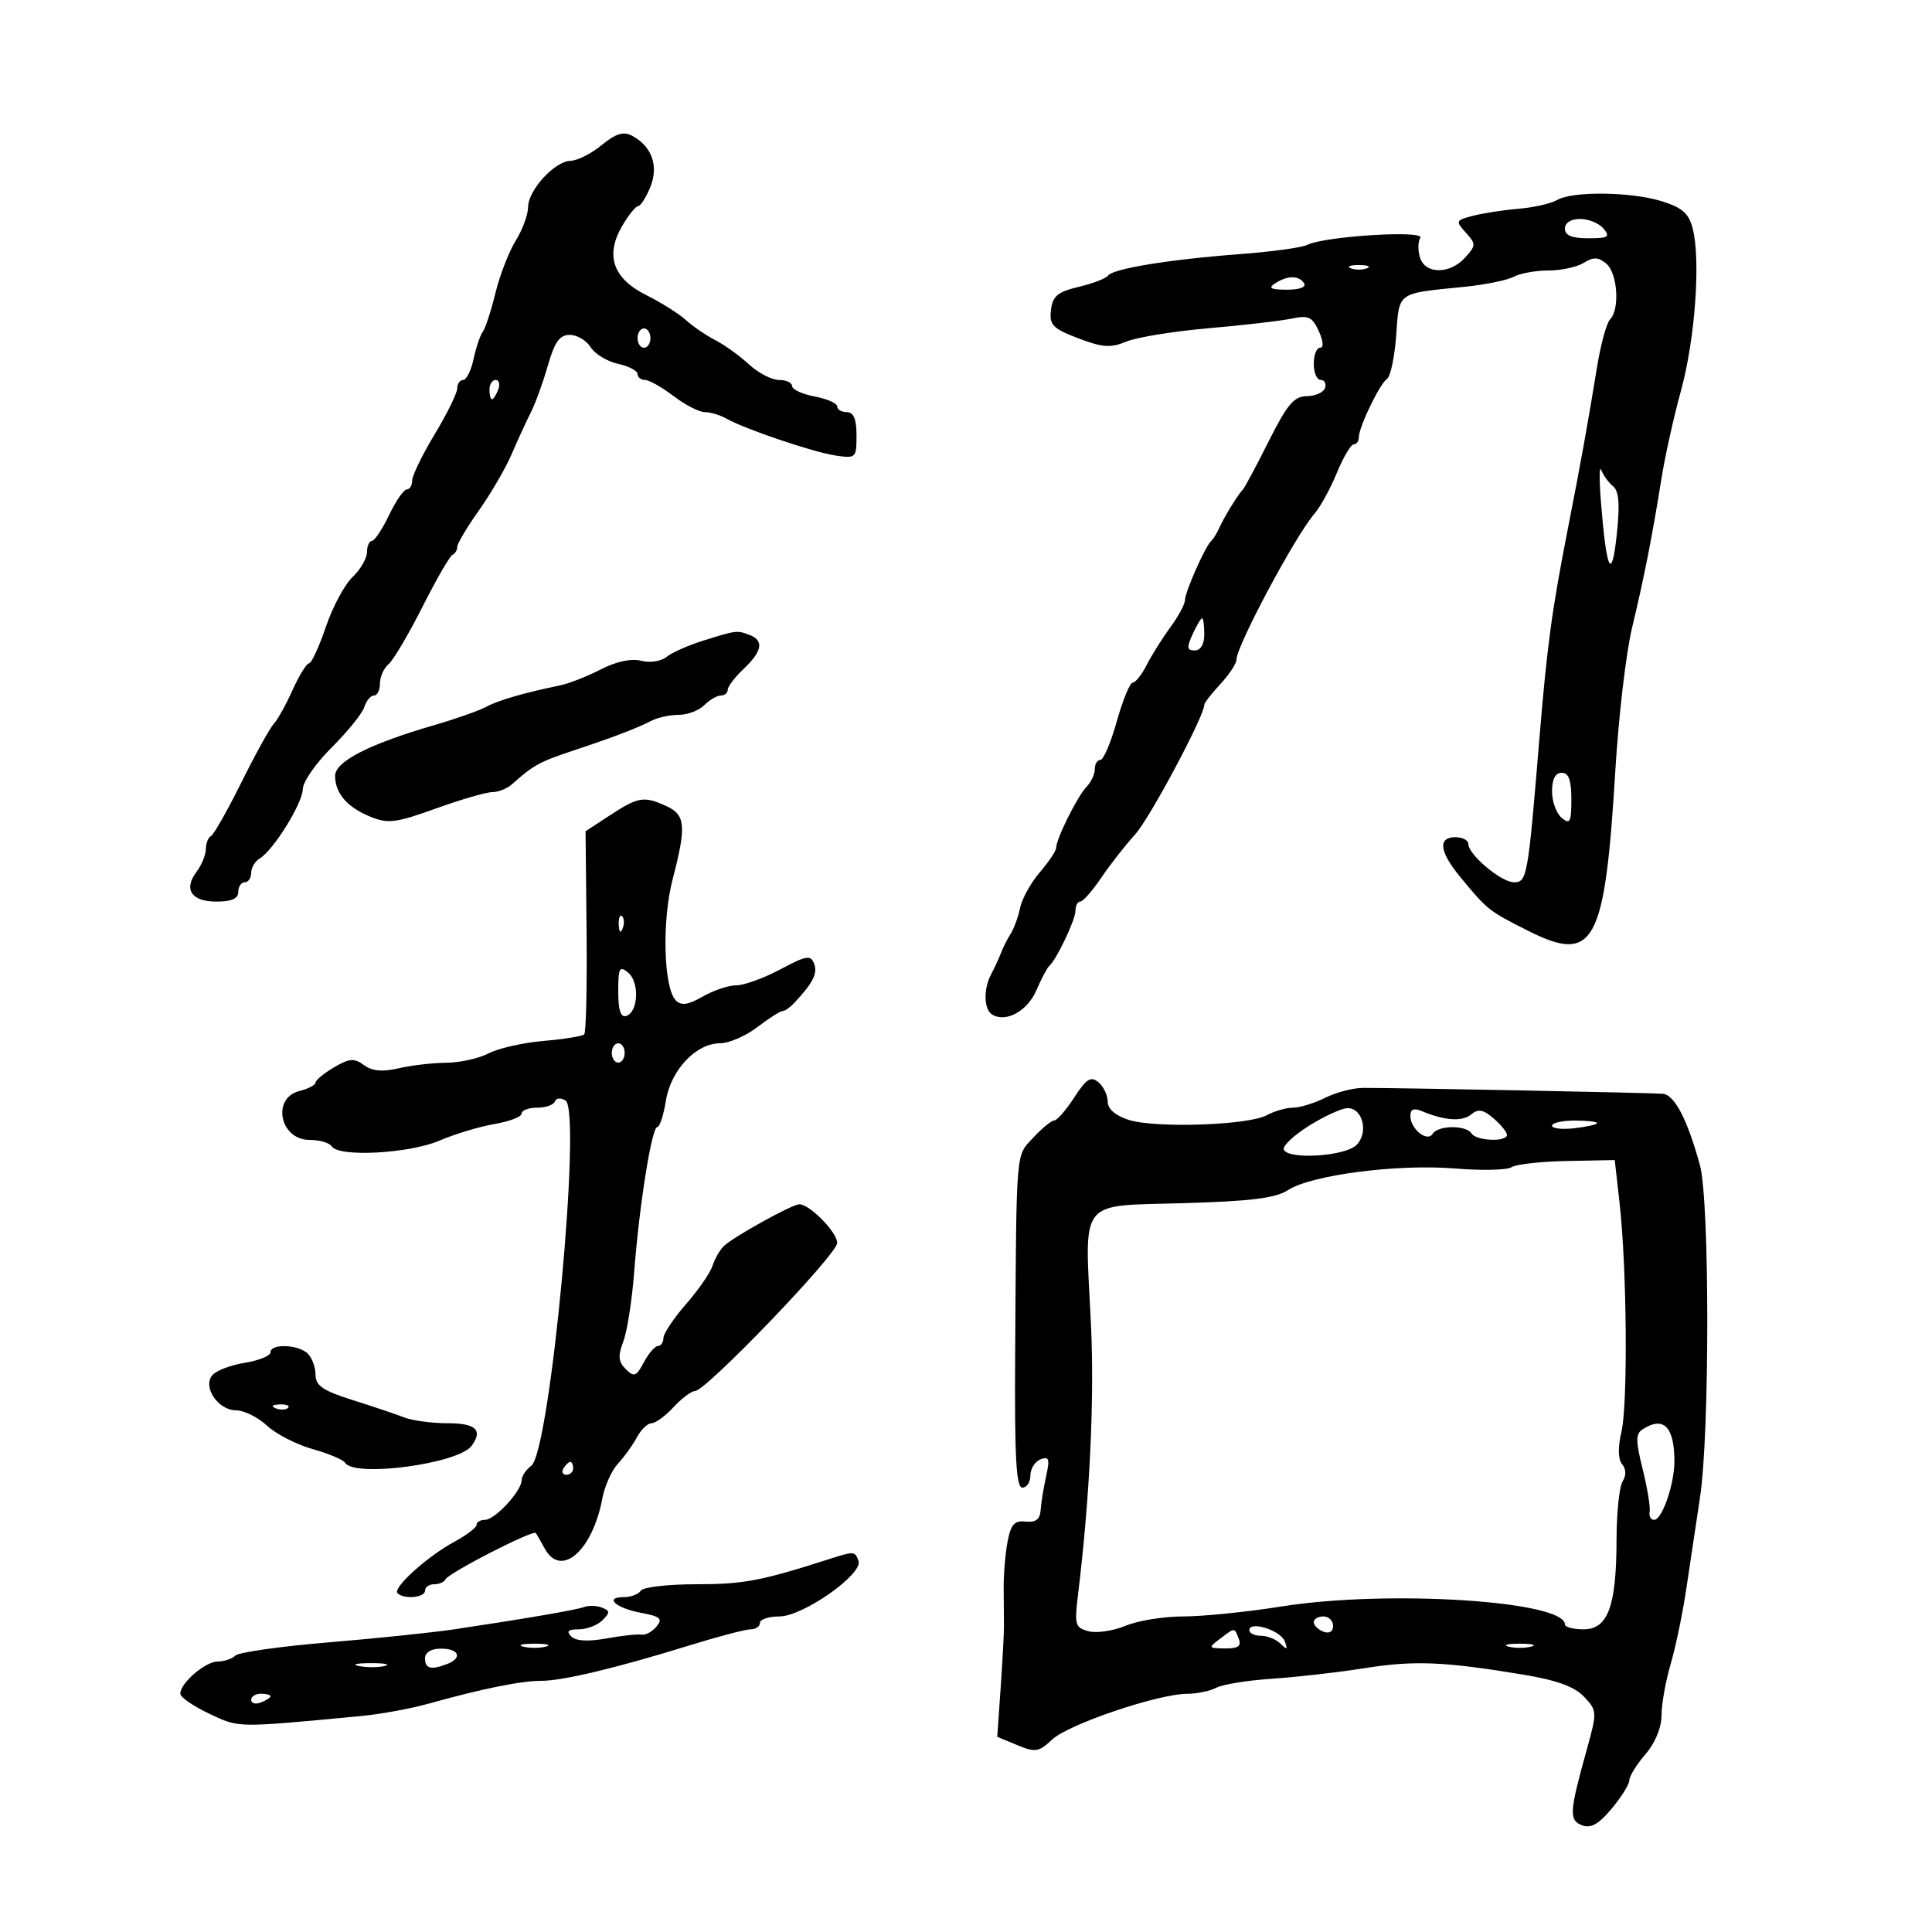 <svg xmlns="http://www.w3.org/2000/svg" width="300" height="300" viewBox="0 0 300 300" version="1.1">
	<path d="M 93.436 22.528 C 91.821 23.848, 89.652 24.944, 88.615 24.964 C 86.145 25.011, 82 29.535, 82 32.183 C 82 33.328, 81.134 35.667, 80.075 37.382 C 79.017 39.097, 77.602 42.750, 76.931 45.500 C 76.260 48.250, 75.378 50.950, 74.971 51.500 C 74.564 52.050, 73.918 53.962, 73.536 55.750 C 73.154 57.538, 72.427 59, 71.921 59 C 71.414 59, 71 59.589, 71 60.309 C 71 61.029, 69.425 64.233, 67.500 67.430 C 65.575 70.627, 64 73.863, 64 74.621 C 64 75.380, 63.622 76, 63.161 76 C 62.699 76, 61.462 77.795, 60.411 79.989 C 59.360 82.182, 58.163 83.982, 57.750 83.989 C 57.337 83.995, 56.992 84.787, 56.983 85.750 C 56.973 86.713, 55.961 88.452, 54.733 89.616 C 53.505 90.780, 51.639 94.267, 50.588 97.366 C 49.536 100.465, 48.367 103, 47.989 103 C 47.612 103, 46.462 104.866, 45.434 107.147 C 44.406 109.427, 43.090 111.790, 42.510 112.397 C 41.930 113.003, 39.665 117.100, 37.478 121.500 C 35.290 125.900, 33.163 129.650, 32.750 129.833 C 32.337 130.017, 31.986 130.917, 31.968 131.833 C 31.951 132.750, 31.307 134.331, 30.537 135.347 C 28.456 138.093, 29.715 140, 33.607 140 C 35.956 140, 37 139.539, 37 138.500 C 37 137.675, 37.450 137, 38 137 C 38.550 137, 39 136.347, 39 135.550 C 39 134.752, 39.598 133.740, 40.329 133.300 C 42.470 132.012, 46.998 124.714, 47.020 122.518 C 47.031 121.408, 49.053 118.501, 51.514 116.057 C 53.975 113.613, 56.246 110.801, 56.561 109.807 C 56.877 108.813, 57.554 108, 58.067 108 C 58.580 108, 59 107.155, 59 106.122 C 59 105.090, 59.597 103.750, 60.326 103.144 C 61.055 102.539, 63.418 98.546, 65.576 94.272 C 67.734 89.997, 69.838 86.350, 70.250 86.167 C 70.662 85.983, 71 85.422, 71 84.919 C 71 84.416, 72.517 81.866, 74.370 79.252 C 76.224 76.639, 78.514 72.700, 79.460 70.500 C 80.405 68.300, 81.750 65.375, 82.447 64 C 83.144 62.625, 84.327 59.363, 85.076 56.750 C 86.127 53.079, 86.900 52, 88.478 52 C 89.600 52, 91.056 52.860, 91.712 53.910 C 92.368 54.961, 94.276 56.121, 95.952 56.490 C 97.629 56.858, 99 57.573, 99 58.079 C 99 58.586, 99.520 59, 100.156 59 C 100.791 59, 102.786 60.125, 104.589 61.500 C 106.392 62.875, 108.578 64, 109.447 64 C 110.316 64, 111.809 64.443, 112.764 64.984 C 115.650 66.620, 126.285 70.221, 129.750 70.736 C 132.906 71.205, 133 71.114, 133 67.609 C 133 65.068, 132.556 64, 131.500 64 C 130.675 64, 130 63.600, 130 63.111 C 130 62.623, 128.425 61.927, 126.500 61.566 C 124.575 61.205, 123 60.480, 123 59.955 C 123 59.430, 122.080 59, 120.956 59 C 119.832 59, 117.746 57.918, 116.320 56.596 C 114.894 55.274, 112.552 53.587, 111.114 52.846 C 109.676 52.106, 107.603 50.689, 106.506 49.698 C 105.409 48.707, 102.617 46.950, 100.301 45.794 C 95.157 43.224, 93.931 39.618, 96.642 35.028 C 97.626 33.363, 98.730 32, 99.094 32 C 99.459 32, 100.300 30.691, 100.962 29.091 C 102.321 25.810, 101.246 22.737, 98.163 21.087 C 96.810 20.363, 95.653 20.716, 93.436 22.528 M 241.789 31.058 C 240.849 31.607, 238.149 32.219, 235.789 32.419 C 233.430 32.619, 230.242 33.110, 228.704 33.511 C 226.038 34.206, 225.987 34.328, 227.609 36.120 C 229.212 37.892, 229.206 38.115, 227.500 40 C 225.141 42.607, 221.329 42.612, 220.503 40.009 C 220.155 38.914, 220.173 37.529, 220.543 36.931 C 221.300 35.705, 205.625 36.681, 203 38.023 C 202.175 38.444, 197.450 39.092, 192.500 39.463 C 181.649 40.275, 172.819 41.715, 172.058 42.796 C 171.751 43.233, 169.700 44.019, 167.500 44.545 C 164.216 45.329, 163.445 45.973, 163.194 48.146 C 162.925 50.462, 163.452 51.007, 167.425 52.525 C 171.200 53.966, 172.458 54.053, 174.904 53.040 C 176.522 52.370, 182.268 51.438, 187.673 50.969 C 193.078 50.501, 198.873 49.828, 200.551 49.474 C 203.167 48.923, 203.770 49.200, 204.780 51.416 C 205.486 52.965, 205.565 54, 204.979 54 C 204.440 54, 204 55.125, 204 56.500 C 204 57.875, 204.488 59, 205.083 59 C 205.679 59, 205.977 59.563, 205.746 60.250 C 205.514 60.938, 204.240 61.509, 202.915 61.519 C 200.940 61.535, 199.874 62.797, 197.005 68.519 C 195.079 72.359, 193.278 75.725, 193.002 76 C 192.260 76.739, 190.086 80.278, 189.317 82 C 188.948 82.825, 188.388 83.725, 188.073 84 C 187.173 84.786, 184 91.944, 184 93.190 C 184 93.806, 182.978 95.704, 181.730 97.406 C 180.481 99.108, 178.830 101.737, 178.061 103.250 C 177.291 104.763, 176.311 106, 175.883 106 C 175.454 106, 174.346 108.700, 173.420 112 C 172.494 115.300, 171.346 118, 170.868 118 C 170.391 118, 170 118.643, 170 119.429 C 170 120.214, 169.420 121.452, 168.712 122.179 C 167.315 123.611, 164.001 130.273, 163.999 131.651 C 163.998 132.118, 162.860 133.822, 161.471 135.438 C 160.081 137.055, 158.704 139.530, 158.412 140.938 C 158.120 142.347, 157.455 144.175, 156.934 145 C 156.413 145.825, 155.732 147.175, 155.421 148 C 155.109 148.825, 154.437 150.281, 153.927 151.236 C 152.687 153.559, 152.752 156.729, 154.057 157.535 C 156.175 158.844, 159.527 157.015, 160.920 153.789 C 161.701 151.980, 162.601 150.275, 162.920 149.999 C 164.048 149.025, 167 142.818, 167 141.419 C 167 140.639, 167.338 139.997, 167.750 139.993 C 168.162 139.989, 169.625 138.326, 171 136.296 C 172.375 134.266, 174.740 131.241, 176.255 129.574 C 178.539 127.062, 187 111.205, 187 109.438 C 187 109.149, 188.125 107.699, 189.500 106.217 C 190.875 104.734, 192 103.026, 192 102.423 C 192 100.290, 201.182 83.118, 204.119 79.756 C 205.010 78.738, 206.564 75.900, 207.574 73.452 C 208.584 71.003, 209.768 69, 210.205 69 C 210.642 69, 211 68.506, 211 67.901 C 211 66.302, 214.227 59.615, 215.378 58.829 C 215.919 58.461, 216.559 55.418, 216.801 52.068 C 217.295 45.249, 216.810 45.594, 227.355 44.542 C 230.575 44.221, 234.033 43.517, 235.039 42.979 C 236.045 42.441, 238.479 42, 240.448 42 C 242.416 42, 244.884 41.465, 245.932 40.810 C 247.427 39.877, 248.179 39.903, 249.419 40.933 C 251.168 42.385, 251.558 48.042, 250.016 49.584 C 249.474 50.126, 248.558 53.478, 247.981 57.034 C 246.559 65.785, 245.452 71.917, 243.476 82 C 240.961 94.831, 240.229 100.244, 239.010 115 C 237.255 136.256, 237.122 137, 235.085 137 C 233.109 137, 228 132.708, 228 131.048 C 228 130.471, 227.100 130, 226 130 C 223.231 130, 223.501 132.241, 226.744 136.173 C 230.972 141.300, 231.133 141.428, 237.212 144.496 C 247.555 149.717, 249.205 146.692, 250.838 119.500 C 251.334 111.250, 252.496 101.350, 253.420 97.500 C 255.314 89.612, 256.547 83.353, 257.989 74.304 C 258.532 70.896, 259.900 64.742, 261.029 60.628 C 263.218 52.648, 264.103 40.335, 262.839 35.462 C 262.235 33.137, 261.206 32.231, 258.051 31.250 C 253.271 29.763, 244.194 29.656, 241.789 31.058 M 243 35.500 C 243 36.557, 244.069 37, 246.622 37 C 249.729 37, 250.068 36.786, 249 35.500 C 248.315 34.675, 246.685 34, 245.378 34 C 243.931 34, 243 34.587, 243 35.500 M 209.750 41.662 C 210.438 41.940, 211.563 41.940, 212.250 41.662 C 212.938 41.385, 212.375 41.158, 211 41.158 C 209.625 41.158, 209.063 41.385, 209.750 41.662 M 198 44 C 196.865 44.734, 197.305 44.973, 199.809 44.985 C 201.764 44.994, 202.865 44.591, 202.500 44 C 201.724 42.744, 199.944 42.744, 198 44 M 99 52.500 C 99 53.325, 99.450 54, 100 54 C 100.550 54, 101 53.325, 101 52.500 C 101 51.675, 100.550 51, 100 51 C 99.450 51, 99 51.675, 99 52.500 M 76 60.500 C 76 61.325, 76.177 62, 76.393 62 C 76.609 62, 77.045 61.325, 77.362 60.500 C 77.678 59.675, 77.501 59, 76.969 59 C 76.436 59, 76 59.675, 76 60.500 M 248.597 78 C 249.454 88.723, 250.268 90.386, 251.050 83.015 C 251.549 78.315, 251.393 76.250, 250.484 75.515 C 249.795 74.957, 248.971 73.825, 248.654 73 C 248.337 72.175, 248.311 74.425, 248.597 78 M 185.182 98.500 C 184.247 100.553, 184.307 101, 185.521 101 C 186.432 101, 187 100.039, 187 98.500 C 187 97.125, 186.847 96, 186.661 96 C 186.474 96, 185.808 97.125, 185.182 98.500 M 109.218 99.471 C 106.863 100.206, 104.282 101.351, 103.481 102.016 C 102.668 102.690, 100.937 102.950, 99.558 102.604 C 98.009 102.215, 95.678 102.714, 93.295 103.943 C 91.208 105.021, 88.375 106.135, 87 106.419 C 81.345 107.588, 77.374 108.740, 75.493 109.757 C 74.397 110.349, 70.800 111.618, 67.500 112.576 C 57.310 115.535, 51.999 118.256, 52.033 120.500 C 52.075 123.240, 53.923 125.358, 57.566 126.842 C 60.248 127.934, 61.513 127.772, 67.687 125.545 C 71.567 124.145, 75.507 123, 76.442 123 C 77.378 123, 78.770 122.438, 79.537 121.750 C 82.794 118.829, 83.782 118.287, 89.007 116.551 C 95.325 114.453, 98.772 113.137, 101.236 111.883 C 102.191 111.397, 104.072 111, 105.415 111 C 106.758 111, 108.532 110.325, 109.357 109.500 C 110.182 108.675, 111.339 108, 111.929 108 C 112.518 108, 113 107.597, 113 107.105 C 113 106.613, 114.117 105.150, 115.483 103.855 C 118.358 101.128, 118.654 99.465, 116.418 98.607 C 114.440 97.848, 114.401 97.853, 109.218 99.471 M 241 122.878 C 241 124.460, 241.675 126.315, 242.500 127 C 243.792 128.072, 244 127.673, 244 124.122 C 244 121.125, 243.591 120, 242.500 120 C 241.514 120, 241 120.986, 241 122.878 M 94.713 126.597 L 90.926 129.076 91.083 144.585 C 91.169 153.115, 91.005 160.329, 90.718 160.616 C 90.431 160.902, 87.599 161.360, 84.426 161.632 C 81.252 161.904, 77.405 162.773, 75.877 163.563 C 74.349 164.354, 71.389 165.011, 69.300 165.024 C 67.210 165.037, 63.887 165.423, 61.915 165.881 C 59.382 166.470, 57.798 166.326, 56.517 165.389 C 54.987 164.270, 54.257 164.326, 51.852 165.747 C 50.283 166.673, 49 167.735, 49 168.107 C 49 168.479, 47.875 169.066, 46.500 169.411 C 42.137 170.506, 43.461 177, 48.048 177 C 49.607 177, 51.160 177.450, 51.500 178 C 52.560 179.715, 63.507 179.140, 68.215 177.122 C 70.625 176.089, 74.487 174.924, 76.798 174.534 C 79.109 174.144, 81 173.414, 81 172.912 C 81 172.410, 82.088 172, 83.417 172 C 84.746 172, 85.983 171.564, 86.167 171.032 C 86.351 170.496, 87.083 170.427, 87.808 170.877 C 90.382 172.476, 85.420 225.431, 82.492 227.610 C 81.671 228.221, 81 229.230, 81 229.853 C 81 231.514, 76.855 236, 75.320 236 C 74.594 236, 74 236.348, 74 236.773 C 74 237.198, 72.480 238.364, 70.623 239.364 C 66.388 241.645, 60.915 246.582, 61.724 247.391 C 62.717 248.384, 66 248.084, 66 247 C 66 246.450, 66.638 246, 67.417 246 C 68.196 246, 68.983 245.662, 69.167 245.250 C 69.608 244.257, 82.851 237.470, 83.216 238.049 C 83.372 238.297, 83.999 239.400, 84.609 240.500 C 87.142 245.069, 92.011 240.790, 93.537 232.654 C 93.896 230.739, 94.986 228.318, 95.960 227.274 C 96.933 226.229, 98.256 224.390, 98.900 223.187 C 99.544 221.984, 100.565 221, 101.171 221 C 101.776 221, 103.313 219.875, 104.588 218.500 C 105.862 217.125, 107.360 216, 107.918 216 C 109.611 216, 130 194.767, 130 193.005 C 130 191.353, 125.737 187, 124.118 187 C 123.004 187, 113.849 192.073, 112.382 193.503 C 111.767 194.103, 110.984 195.472, 110.643 196.547 C 110.301 197.621, 108.451 200.300, 106.530 202.500 C 104.610 204.700, 103.030 207.063, 103.019 207.750 C 103.009 208.438, 102.626 209, 102.169 209 C 101.712 209, 100.729 210.138, 99.984 211.530 C 98.796 213.750, 98.452 213.880, 97.167 212.595 C 96.013 211.441, 95.932 210.536, 96.784 208.316 C 97.379 206.767, 98.140 201.900, 98.476 197.500 C 99.268 187.127, 101.204 175, 102.067 175 C 102.440 175, 103.037 173.169, 103.395 170.931 C 104.157 166.168, 108.080 162, 111.802 162 C 113.182 162, 115.786 160.875, 117.589 159.500 C 119.392 158.125, 121.154 157, 121.505 157 C 121.856 157, 122.673 156.436, 123.321 155.746 C 126.220 152.662, 126.992 151.144, 126.421 149.654 C 125.883 148.252, 125.233 148.359, 121.161 150.527 C 118.606 151.887, 115.536 153, 114.339 153 C 113.142 153, 110.795 153.785, 109.124 154.743 C 106.864 156.041, 105.797 156.197, 104.955 155.355 C 103.041 153.441, 102.758 143.005, 104.445 136.540 C 106.604 128.267, 106.452 126.527, 103.453 125.161 C 99.990 123.583, 99.092 123.730, 94.713 126.597 M 96.079 143.583 C 96.127 144.748, 96.364 144.985, 96.683 144.188 C 96.972 143.466, 96.936 142.603, 96.604 142.271 C 96.272 141.939, 96.036 142.529, 96.079 143.583 M 96 153.961 C 96 156.878, 96.383 158.041, 97.250 157.756 C 99.119 157.143, 99.326 152.515, 97.551 151.042 C 96.192 149.914, 96 150.275, 96 153.961 M 95 163.500 C 95 164.325, 95.450 165, 96 165 C 96.550 165, 97 164.325, 97 163.500 C 97 162.675, 96.550 162, 96 162 C 95.450 162, 95 162.675, 95 163.500 M 166.808 170.413 C 165.539 172.372, 164.141 173.981, 163.702 173.988 C 163.263 173.994, 161.801 175.191, 160.452 176.646 C 157.692 179.624, 157.842 177.844, 157.633 210.250 C 157.530 226.254, 157.786 231, 158.750 231 C 159.438 231, 160 230.148, 160 229.107 C 160 228.066, 160.711 226.941, 161.579 226.608 C 162.900 226.101, 163.040 226.535, 162.438 229.251 C 162.041 231.038, 161.658 233.400, 161.587 234.500 C 161.494 235.930, 160.833 236.434, 159.270 236.269 C 157.508 236.083, 156.960 236.697, 156.447 239.429 C 156.097 241.294, 155.828 244.548, 155.849 246.660 C 155.870 248.772, 155.891 251.400, 155.897 252.500 C 155.902 253.600, 155.669 257.919, 155.380 262.098 L 154.853 269.696 157.965 270.986 C 160.772 272.148, 161.306 272.061, 163.386 270.108 C 165.899 267.746, 179.790 263.039, 184.316 263.015 C 185.864 263.007, 187.918 262.579, 188.880 262.064 C 189.841 261.550, 193.749 260.922, 197.564 260.670 C 201.379 260.417, 207.855 259.677, 211.956 259.025 C 219.639 257.803, 224.285 257.999, 236.702 260.068 C 241.766 260.912, 244.520 261.924, 245.980 263.478 C 248.003 265.632, 248.014 265.839, 246.416 271.594 C 243.685 281.424, 243.608 282.635, 245.657 283.428 C 247.015 283.953, 248.223 283.277, 250.250 280.858 C 251.762 279.053, 253 277.066, 253 276.443 C 253 275.821, 254.124 274.004, 255.499 272.406 C 257.014 270.644, 257.998 268.265, 257.999 266.365 C 257.999 264.640, 258.642 261.040, 259.427 258.365 C 260.212 255.689, 261.317 250.350, 261.881 246.500 C 262.446 242.650, 263.389 236.350, 263.978 232.500 C 265.490 222.605, 265.479 186.421, 263.962 180.909 C 262.011 173.820, 260.029 170.011, 258.203 169.842 C 256.546 169.689, 217.329 168.917, 211.672 168.927 C 210.116 168.930, 207.459 169.622, 205.768 170.466 C 204.077 171.310, 201.832 172, 200.781 172 C 199.729 172, 197.886 172.530, 196.684 173.179 C 193.799 174.736, 179.370 175.214, 175.250 173.890 C 173.174 173.222, 172 172.195, 172 171.045 C 172 170.055, 171.351 168.706, 170.558 168.048 C 169.379 167.070, 168.694 167.502, 166.808 170.413 M 203.247 174.818 C 200.908 176.283, 199.152 177.935, 199.346 178.491 C 199.914 180.119, 208.860 179.569, 210.632 177.797 C 212.573 175.855, 211.588 171.967, 209.183 172.077 C 208.257 172.120, 205.586 173.353, 203.247 174.818 M 219 173.271 C 219 175.319, 221.623 177.419, 222.470 176.049 C 223.295 174.714, 227.684 174.679, 228.500 176 C 229.224 177.171, 234 177.364, 234 176.222 C 234 175.794, 233.065 174.644, 231.922 173.665 C 230.295 172.272, 229.535 172.141, 228.427 173.060 C 227.048 174.205, 224.296 174.012, 220.750 172.522 C 219.539 172.013, 219 172.243, 219 173.271 M 241 174.799 C 241 175.239, 242.575 175.415, 244.500 175.190 C 246.425 174.965, 248 174.605, 248 174.391 C 248 174.176, 246.425 174, 244.500 174 C 242.575 174, 241 174.360, 241 174.799 M 234.720 181.242 C 234.049 181.694, 230.079 181.784, 225.898 181.441 C 217 180.712, 203.595 182.449, 200 184.798 C 198.086 186.049, 194.275 186.525, 183.741 186.829 C 167.293 187.305, 168.426 185.843, 169.390 205.337 C 169.969 217.047, 169.242 232.456, 167.396 247.604 C 166.821 252.319, 166.947 252.753, 169.044 253.301 C 170.293 253.628, 172.874 253.244, 174.780 252.448 C 176.685 251.651, 180.723 251, 183.753 251 C 186.782 251, 193.663 250.300, 199.044 249.445 C 215.503 246.828, 243 248.579, 243 252.245 C 243 252.660, 244.306 253, 245.902 253 C 249.681 253, 250.995 249.428, 251.015 239.101 C 251.024 234.920, 251.448 230.840, 251.958 230.034 C 252.538 229.116, 252.511 228.115, 251.884 227.360 C 251.246 226.592, 251.208 224.760, 251.777 222.326 C 252.792 217.990, 252.621 196.874, 251.489 186.818 L 250.737 180.136 243.338 180.278 C 239.269 180.356, 235.391 180.789, 234.720 181.242 M 42 209.988 C 42 210.532, 40.208 211.263, 38.019 211.613 C 35.829 211.963, 33.553 212.833, 32.961 213.546 C 31.426 215.396, 33.890 219, 36.689 219 C 37.903 219, 40.049 220.068, 41.457 221.372 C 42.865 222.677, 46.049 224.314, 48.534 225.010 C 51.019 225.705, 53.291 226.663, 53.585 227.137 C 55.022 229.462, 71.195 227.296, 73.235 224.505 C 75.017 222.067, 73.894 221, 69.547 221 C 67.098 221, 64.060 220.598, 62.797 220.106 C 61.534 219.615, 57.913 218.396, 54.750 217.399 C 50.159 215.951, 49 215.164, 49 213.493 C 49 212.342, 48.460 210.860, 47.800 210.200 C 46.355 208.755, 42 208.596, 42 209.988 M 42.813 218.683 C 43.534 218.972, 44.397 218.936, 44.729 218.604 C 45.061 218.272, 44.471 218.036, 43.417 218.079 C 42.252 218.127, 42.015 218.364, 42.813 218.683 M 255.123 221.903 C 253.963 222.638, 253.955 223.617, 255.075 228.137 C 255.805 231.087, 256.293 234.063, 256.158 234.750 C 256.023 235.438, 256.338 236, 256.858 236 C 258.087 236, 260 230.480, 260 226.933 C 260 221.567, 258.346 219.861, 255.123 221.903 M 87.500 228 C 87.160 228.550, 87.359 229, 87.941 229 C 88.523 229, 89 228.550, 89 228 C 89 227.450, 88.802 227, 88.559 227 C 88.316 227, 87.840 227.450, 87.500 228 M 128.500 242.174 C 118.173 245.483, 115.429 246, 108.175 246 C 103.744 246, 99.840 246.450, 99.500 247 C 99.160 247.550, 97.982 248, 96.882 248 C 93.734 248, 95.600 249.702, 99.562 250.446 C 102.555 251.007, 102.947 251.358, 101.940 252.572 C 101.276 253.372, 100.231 253.937, 99.617 253.827 C 99.002 253.718, 96.544 253.984, 94.154 254.418 C 91.305 254.936, 89.428 254.828, 88.704 254.104 C 87.899 253.299, 88.214 253, 89.871 253 C 91.121 253, 92.774 252.369, 93.546 251.597 C 94.750 250.393, 94.739 250.114, 93.474 249.629 C 92.663 249.317, 91.438 249.271, 90.750 249.526 C 89.497 249.990, 81.715 251.327, 70.500 253.005 C 67.200 253.499, 58.425 254.409, 51 255.027 C 43.575 255.645, 37.072 256.567, 36.550 257.076 C 36.027 257.584, 34.790 258, 33.800 258 C 31.879 258, 28 261.340, 28 262.995 C 28 263.542, 30.027 264.943, 32.505 266.107 C 37.205 268.317, 36.512 268.306, 56 266.472 C 59.025 266.187, 63.750 265.325, 66.500 264.557 C 74.867 262.219, 80.876 261, 84.029 261 C 87.405 261, 95.722 259.007, 107.319 255.419 C 111.620 254.089, 115.782 253, 116.569 253 C 117.356 253, 118 252.550, 118 252 C 118 251.450, 119.362 251, 121.026 251 C 124.702 251, 134.087 244.390, 133.305 242.352 C 132.724 240.838, 132.674 240.836, 128.500 242.174 M 204 251.893 C 204 252.384, 204.675 253.045, 205.500 253.362 C 206.414 253.712, 207 253.363, 207 252.469 C 207 251.661, 206.325 251, 205.500 251 C 204.675 251, 204 251.402, 204 251.893 M 194 253.139 C 194 253.612, 194.810 254, 195.800 254 C 196.790 254, 198.167 254.563, 198.859 255.250 C 199.869 256.252, 199.994 256.173, 199.492 254.854 C 198.840 253.140, 194 251.629, 194 253.139 M 189.441 254.468 C 187.580 255.876, 187.612 255.938, 190.219 255.968 C 192.231 255.992, 192.788 255.610, 192.362 254.500 C 191.661 252.674, 191.811 252.676, 189.441 254.468 M 81.250 255.689 C 82.213 255.941, 83.787 255.941, 84.750 255.689 C 85.713 255.438, 84.925 255.232, 83 255.232 C 81.075 255.232, 80.287 255.438, 81.250 255.689 M 234.250 255.689 C 235.213 255.941, 236.787 255.941, 237.750 255.689 C 238.713 255.438, 237.925 255.232, 236 255.232 C 234.075 255.232, 233.287 255.438, 234.250 255.689 M 66 257.500 C 66 259.114, 66.916 259.353, 69.418 258.393 C 71.853 257.459, 71.293 256, 68.500 256 C 66.944 256, 66 256.567, 66 257.500 M 55.762 258.707 C 57.006 258.946, 58.806 258.937, 59.762 258.687 C 60.718 258.437, 59.700 258.241, 57.500 258.252 C 55.300 258.263, 54.518 258.468, 55.762 258.707 M 39 263.969 C 39 264.501, 39.675 264.678, 40.500 264.362 C 41.325 264.045, 42 263.609, 42 263.393 C 42 263.177, 41.325 263, 40.500 263 C 39.675 263, 39 263.436, 39 263.969" stroke="none" fill="black" fill-rule="evenodd"/>
</svg>